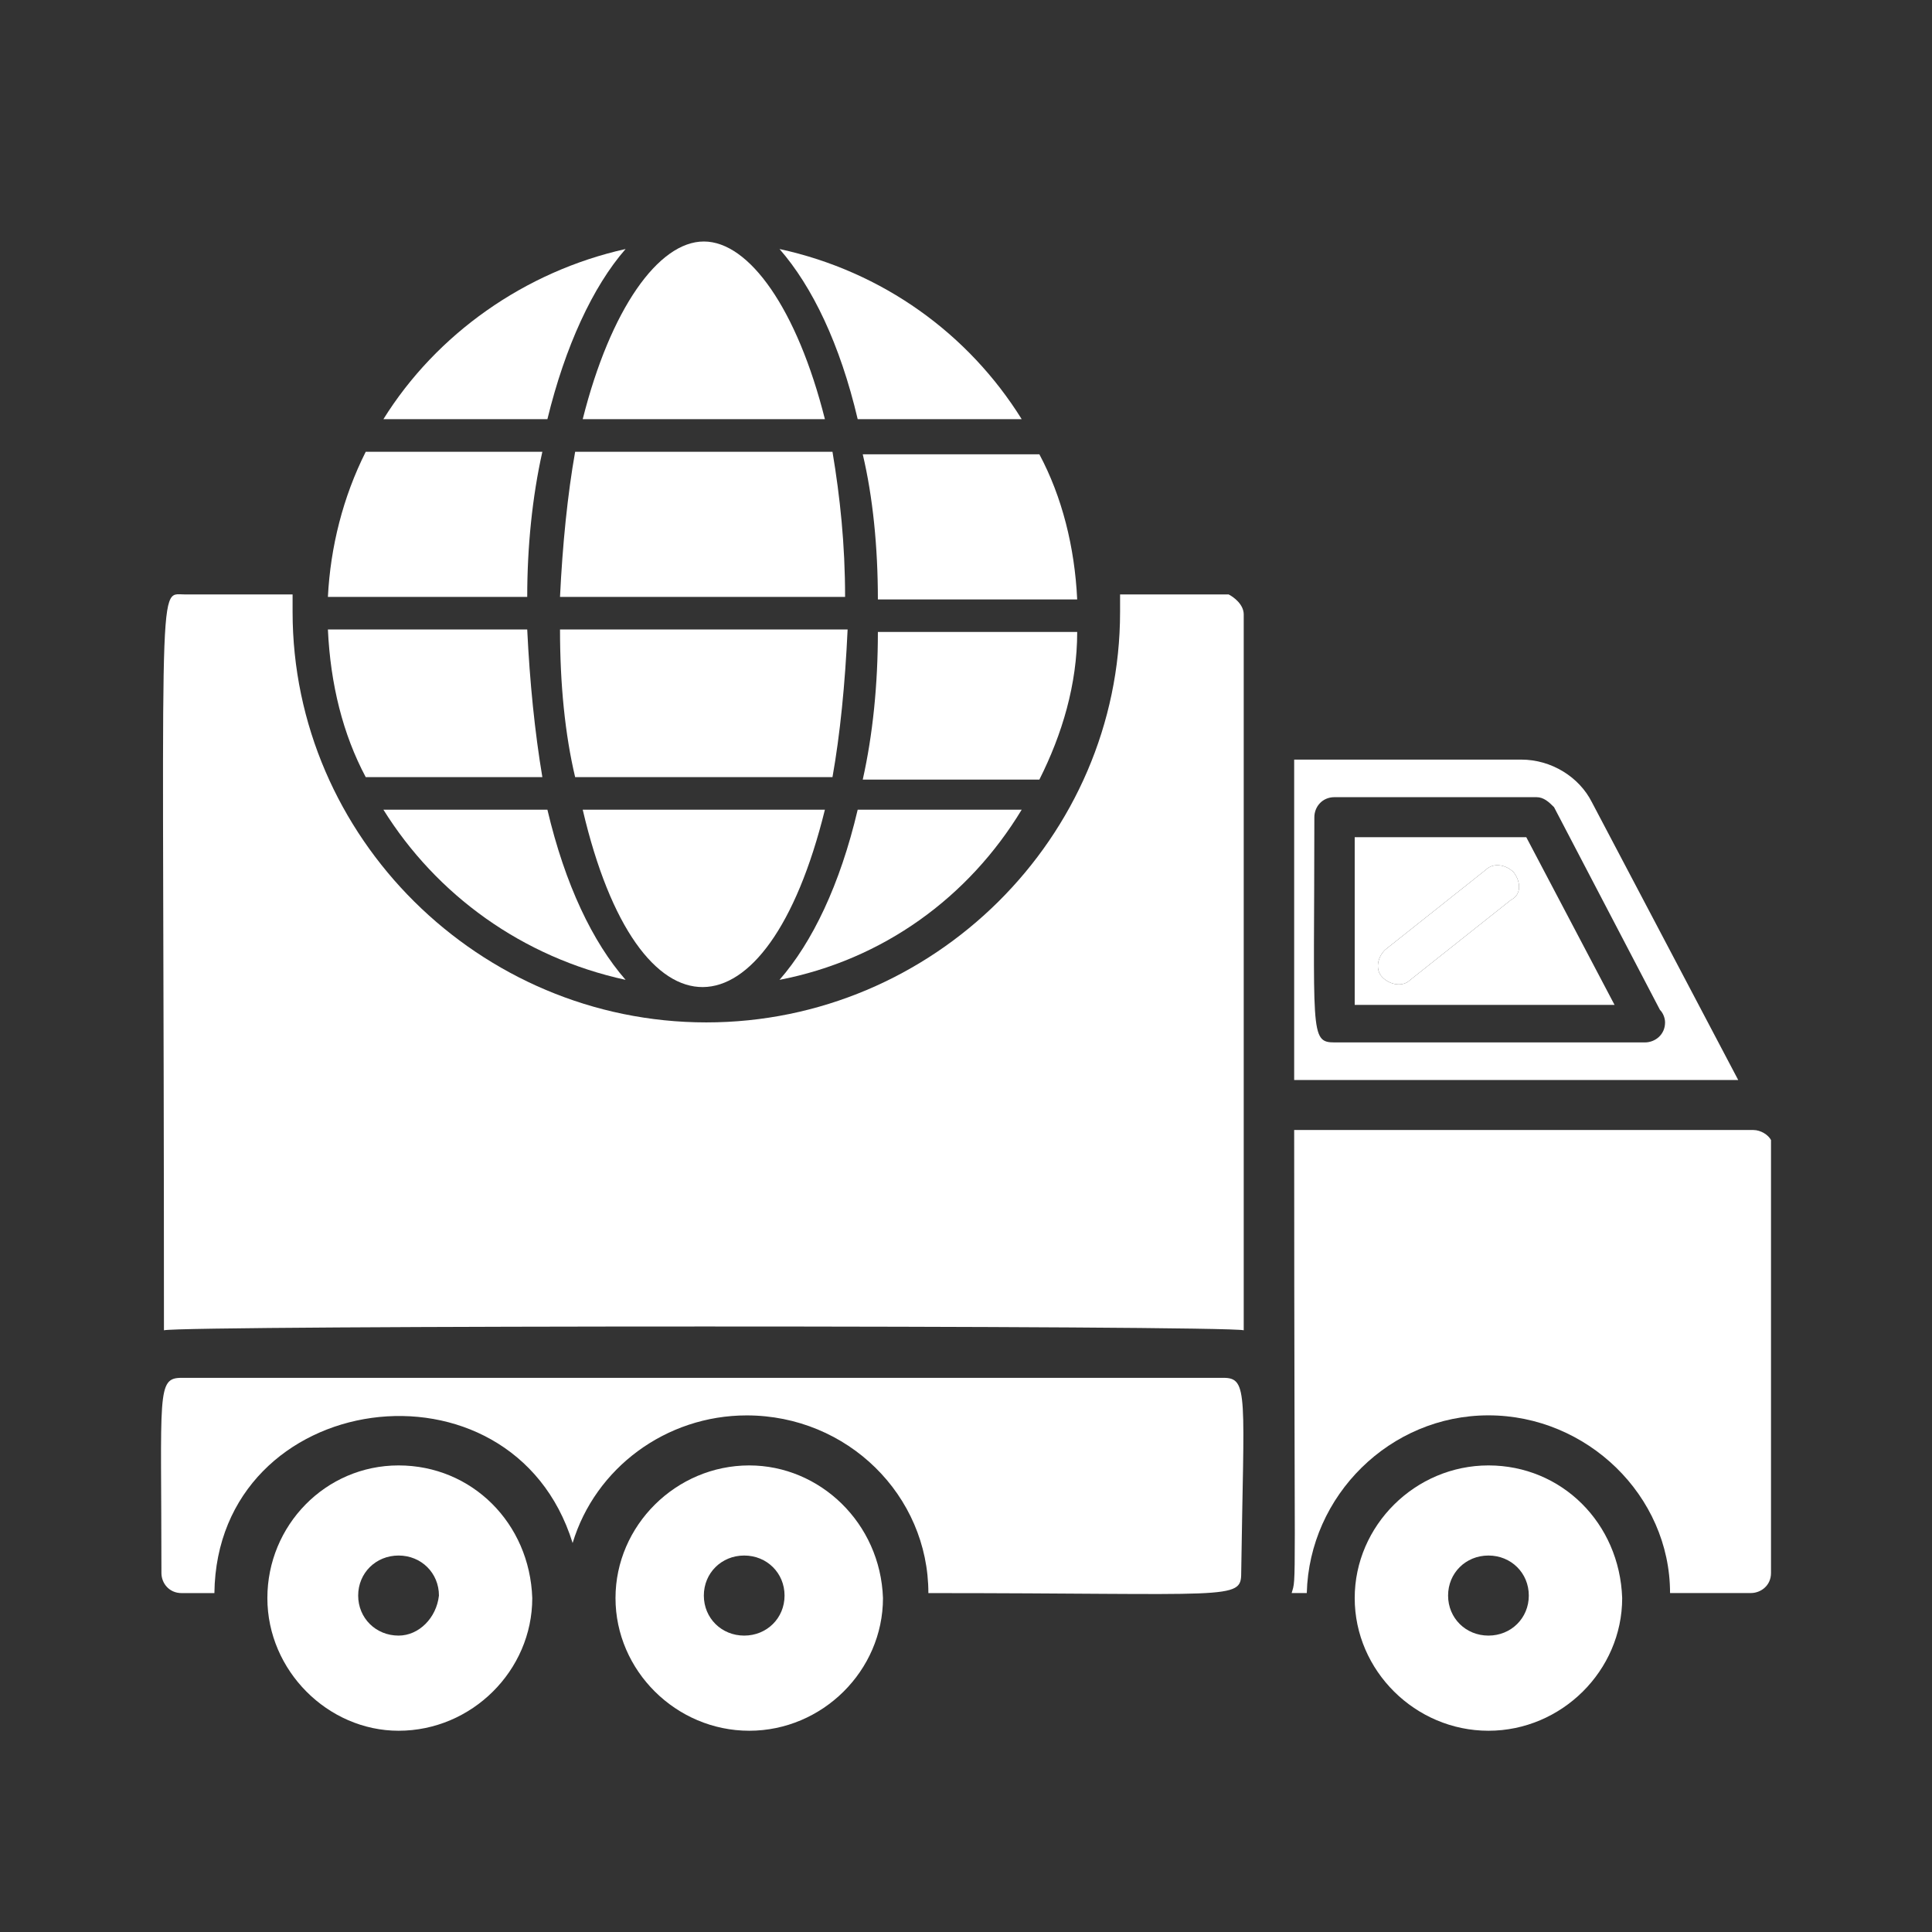 <svg width="36" height="36" viewBox="0 0 36 36" fill="none" xmlns="http://www.w3.org/2000/svg">
<rect x="0" y="0" width="36" height="36" fill="#333333" stroke="none"/>
<path d="M10.106 8.418H6.815C6.392 9.258 6.157 10.191 6.11 11.123H9.824C9.824 10.191 9.918 9.258 10.106 8.418Z" fill="white"/>
<path d="M10.106 14.481C9.965 13.641 9.871 12.709 9.824 11.729H6.11C6.157 12.755 6.392 13.688 6.815 14.481H10.106Z" fill="white"/>
<path d="M7.144 15.087C8.132 16.673 9.73 17.839 11.657 18.258C11.046 17.559 10.529 16.486 10.2 15.087H7.144Z" fill="white"/>
<path d="M11.657 4.64C9.777 5.059 8.132 6.225 7.144 7.811H10.2C10.529 6.459 11.046 5.339 11.657 4.64Z" fill="white"/>
<path d="M15.371 15.087H10.858C11.893 19.518 14.29 19.471 15.371 15.087Z" fill="white"/>
<path d="M15.371 7.811C14.854 5.759 13.961 4.5 13.115 4.5C12.269 4.5 11.375 5.759 10.858 7.811H15.371Z" fill="white"/>
<path d="M10.717 14.481H15.512C15.653 13.688 15.747 12.755 15.794 11.729H10.435C10.435 12.755 10.529 13.688 10.717 14.481Z" fill="white"/>
<path d="M15.512 8.418H10.717C10.576 9.211 10.482 10.144 10.435 11.123H15.747C15.747 10.144 15.653 9.258 15.512 8.418Z" fill="white"/>
<path d="M19.038 15.087H15.982C15.653 16.486 15.136 17.559 14.525 18.258C16.453 17.885 18.051 16.719 19.038 15.087Z" fill="white"/>
<path d="M19.038 7.811C18.051 6.225 16.453 5.059 14.525 4.64C15.136 5.339 15.653 6.412 15.982 7.811H19.038Z" fill="white"/>
<path d="M20.072 11.775H16.358C16.358 12.754 16.264 13.687 16.076 14.527H19.367C19.79 13.687 20.072 12.754 20.072 11.775Z" fill="white"/>
<path d="M16.358 11.17H20.072C20.025 10.19 19.79 9.257 19.367 8.465H16.076C16.264 9.257 16.358 10.19 16.358 11.17Z" fill="white"/>
<path d="M23.175 11.449V24.788C22.893 24.694 3.384 24.694 3.055 24.788C3.055 10.516 2.914 11.076 3.431 11.076C3.431 11.076 4.23 11.076 5.452 11.076C5.452 11.169 5.452 11.309 5.452 11.402C5.452 15.6 8.931 19.051 13.162 19.051C17.393 19.051 20.871 15.6 20.871 11.402C20.871 11.309 20.871 11.169 20.871 11.076C21.012 11.076 21.107 11.076 21.107 11.076H22.893C22.987 11.123 23.175 11.262 23.175 11.449Z" fill="white"/>
<path d="M22.799 25.674H3.384C2.914 25.674 3.008 25.954 3.008 29.312C3.008 29.498 3.149 29.685 3.384 29.685H3.995C4.042 25.861 9.542 25.114 10.67 28.752C11.093 27.353 12.41 26.374 13.914 26.374C15.794 26.374 17.299 27.866 17.299 29.685C22.94 29.685 23.128 29.825 23.128 29.312C23.175 26 23.269 25.674 22.799 25.674Z" fill="white"/>
<path d="M33 21.336V21.29C33 21.29 33 21.29 33 21.243C32.953 21.15 32.812 21.056 32.671 21.056H24.115C24.115 29.918 24.162 29.358 24.068 29.684H24.35C24.397 27.866 25.901 26.373 27.735 26.373C29.568 26.373 31.119 27.866 31.119 29.684H32.624C32.812 29.684 33 29.544 33 29.311V21.383C33 21.383 33 21.383 33 21.336Z" fill="white"/>
<path d="M13.961 27.306C12.598 27.306 11.469 28.425 11.469 29.778C11.469 31.13 12.598 32.25 13.961 32.25C15.324 32.25 16.453 31.13 16.453 29.778C16.405 28.379 15.277 27.306 13.961 27.306ZM13.867 30.477C13.444 30.477 13.115 30.151 13.115 29.731C13.115 29.311 13.444 28.985 13.867 28.985C14.29 28.985 14.619 29.311 14.619 29.731C14.619 30.151 14.29 30.477 13.867 30.477Z" fill="white"/>
<path d="M27.735 27.306C26.372 27.306 25.243 28.425 25.243 29.778C25.243 31.13 26.372 32.25 27.735 32.25C29.098 32.25 30.227 31.13 30.227 29.778C30.179 28.379 29.098 27.306 27.735 27.306ZM27.735 30.477C27.312 30.477 26.983 30.151 26.983 29.731C26.983 29.311 27.312 28.985 27.735 28.985C28.158 28.985 28.487 29.311 28.487 29.731C28.487 30.151 28.158 30.477 27.735 30.477Z" fill="white"/>
<path d="M7.427 27.306C6.063 27.306 4.982 28.425 4.982 29.778C4.982 31.13 6.11 32.25 7.427 32.25C8.79 32.25 9.918 31.13 9.918 29.778C9.871 28.379 8.79 27.306 7.427 27.306ZM7.427 30.477C7.003 30.477 6.674 30.151 6.674 29.731C6.674 29.311 7.003 28.985 7.427 28.985C7.85 28.985 8.179 29.311 8.179 29.731C8.132 30.151 7.803 30.477 7.427 30.477Z" fill="white"/>
<path d="M29.662 14.947C29.427 14.48 28.91 14.154 28.346 14.154H24.115V20.124H32.389L29.662 14.947ZM30.649 19.424H24.867C24.397 19.424 24.491 19.238 24.491 15.227C24.491 15.04 24.632 14.854 24.867 14.854H28.628C28.769 14.854 28.863 14.947 28.957 15.04L30.931 18.818C30.979 18.864 31.026 18.958 31.026 19.051C31.026 19.284 30.837 19.424 30.649 19.424Z" fill="white"/>
<path d="M25.243 15.6V18.725H30.085L28.44 15.6H25.243ZM28.158 16.766L26.278 18.259C26.137 18.398 25.901 18.352 25.761 18.212C25.619 18.072 25.666 17.839 25.808 17.699L27.688 16.206C27.829 16.067 28.064 16.113 28.205 16.253C28.346 16.44 28.346 16.673 28.158 16.766Z" fill="white"/>
<path d="M28.158 16.766L26.278 18.259C26.137 18.398 25.901 18.352 25.761 18.212C25.619 18.072 25.666 17.839 25.808 17.699L27.688 16.206C27.829 16.067 28.064 16.113 28.205 16.253C28.346 16.44 28.346 16.673 28.158 16.766Z" fill="white"/>
</svg>
